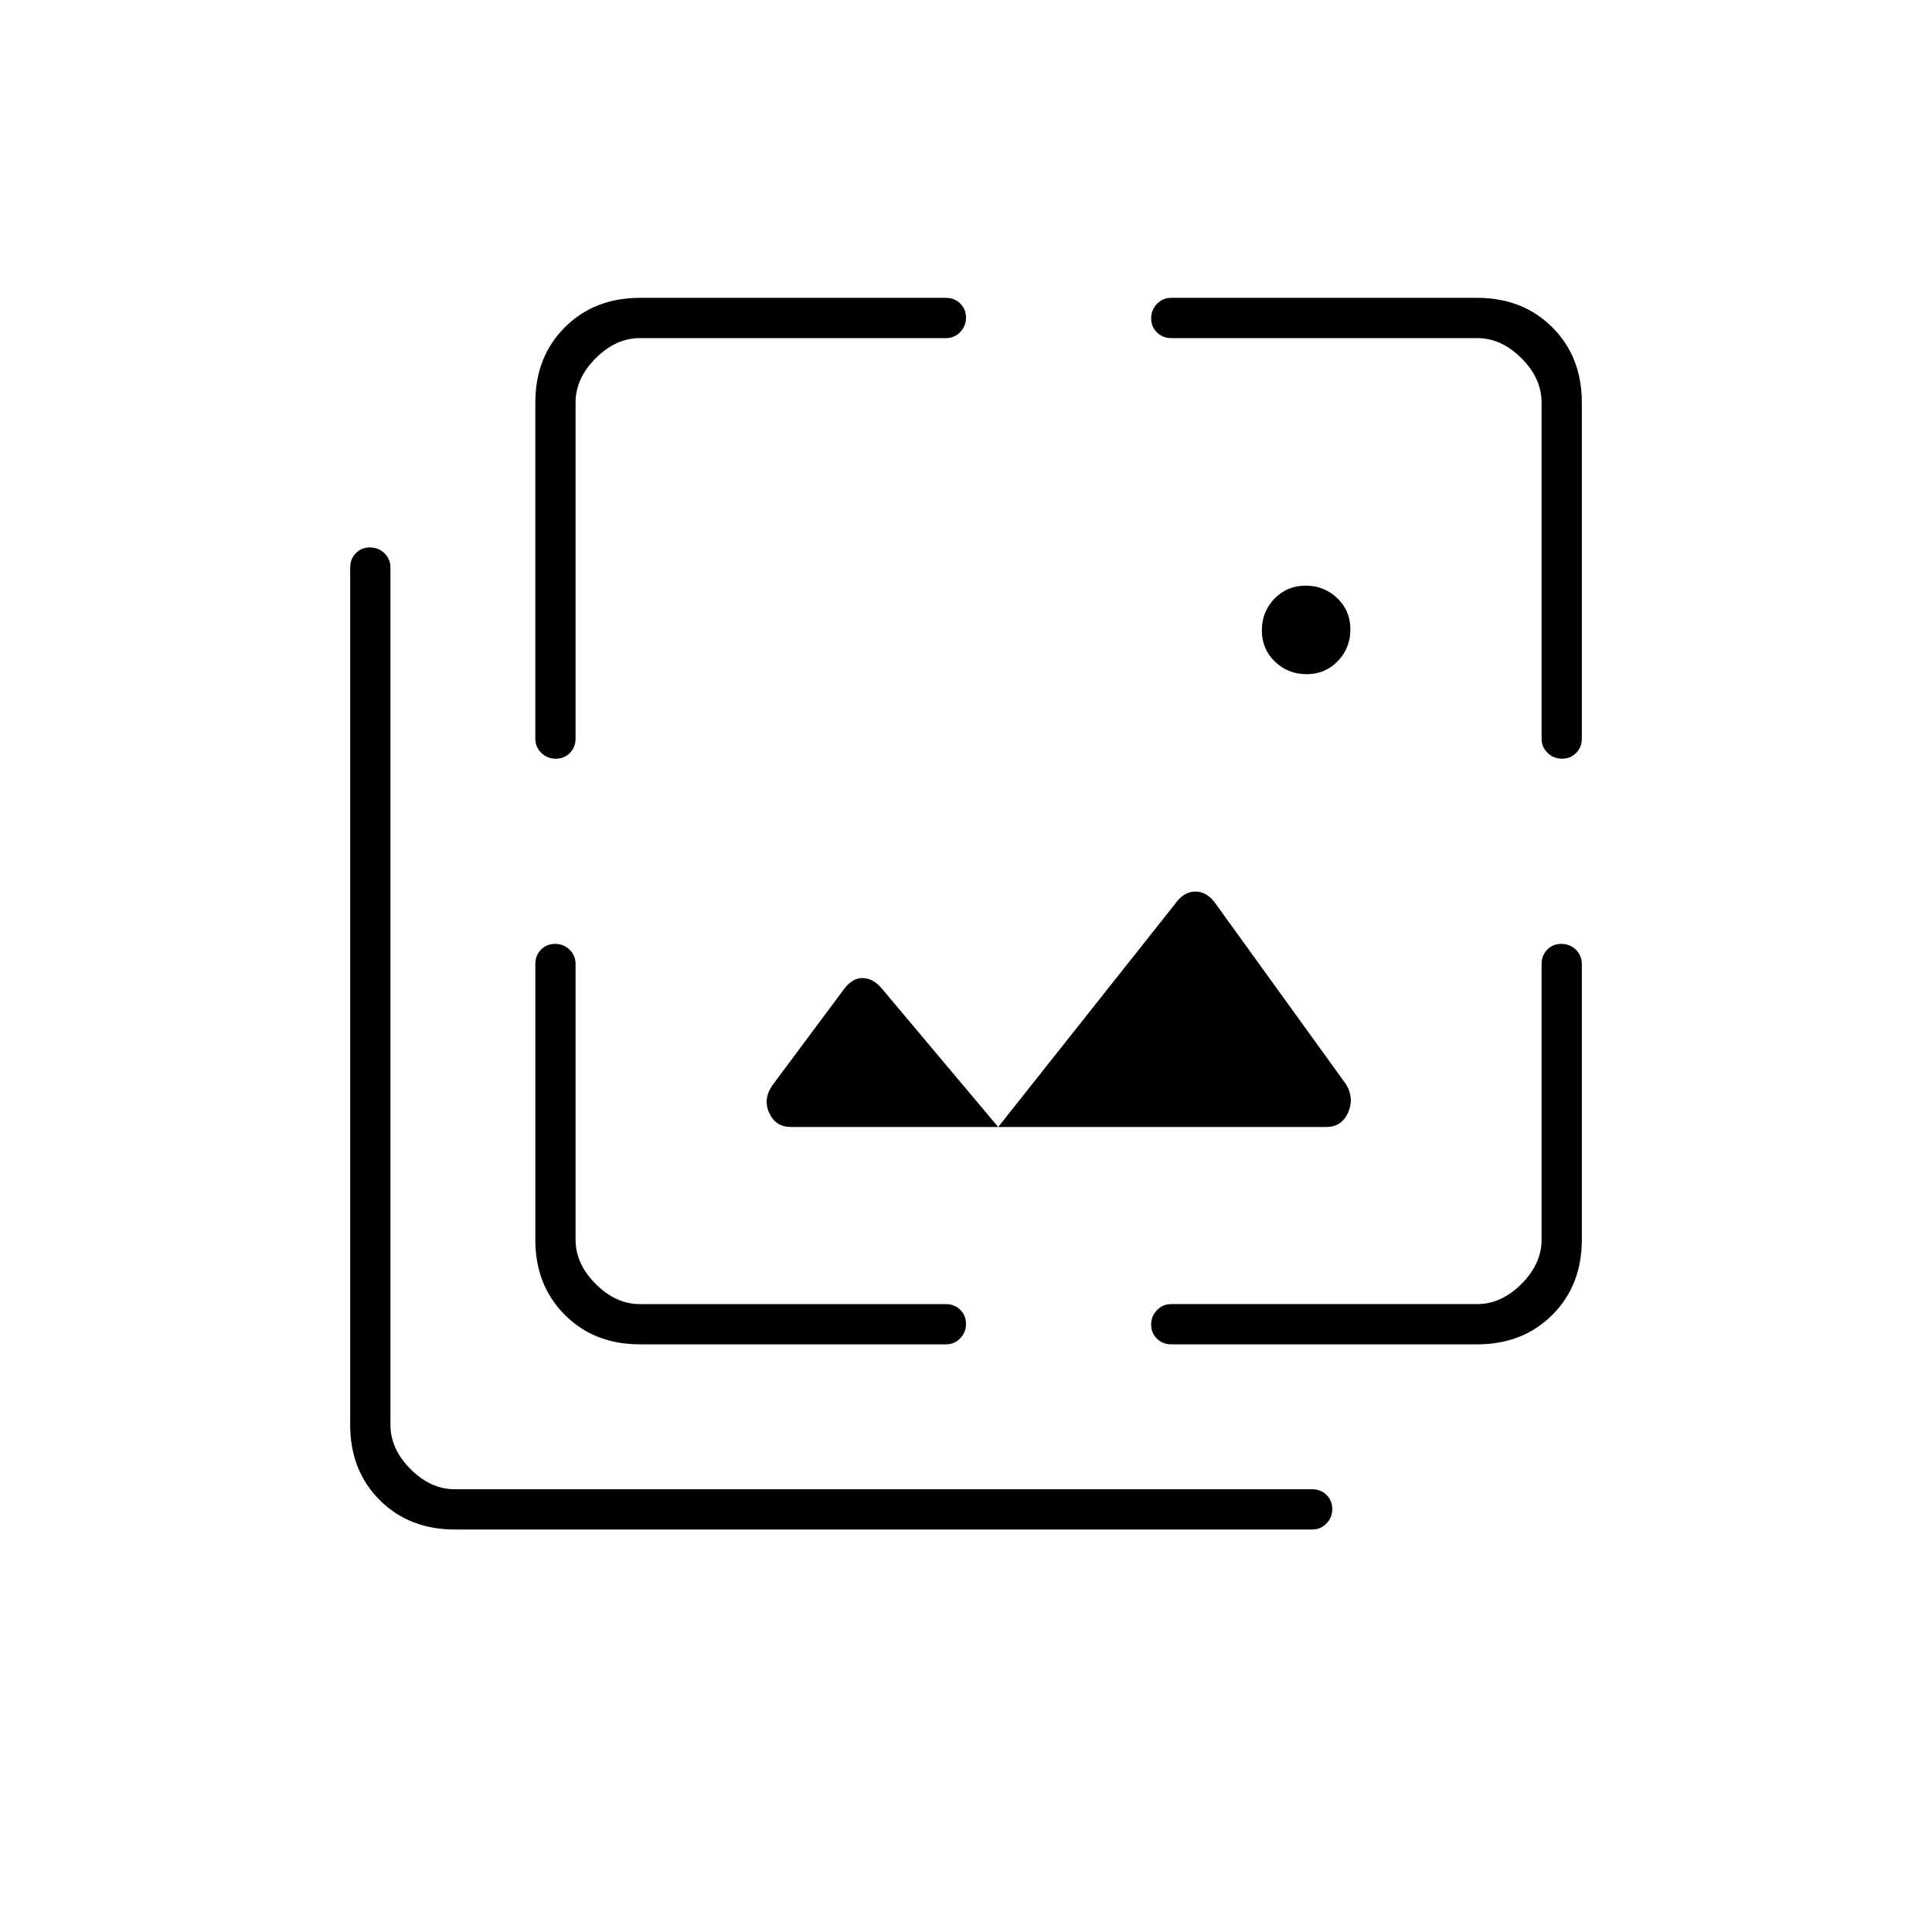 <svg xmlns="http://www.w3.org/2000/svg" height="20" viewBox="0 -960 960 960" width="20"><path d="M649.25-625q-9.25 0-15.75-6.25-6.5-6.26-6.5-15.5 0-9.25 6.25-15.75 6.26-6.5 15.5-6.5 9.25 0 15.75 6.25 6.5 6.26 6.5 15.5 0 9.25-6.25 15.75-6.26 6.5-15.5 6.5ZM659-400H393q-7.58 0-10.79-7-3.21-7 1.79-14l35-47q4.25-6 9.5-6t9.5 5l58 69 88-111q4.25-6 10-6t10 6l65 90q4 7 .79 14T659-400ZM226-200q-22.7 0-37.35-14.65Q174-229.3 174-252v-426q0-4.25 2.82-7.13 2.83-2.87 7-2.87 4.18 0 7.18 2.87 3 2.88 3 7.13v426q0 12 10 22t22 10h426q4.25 0 7.13 2.82 2.87 2.83 2.87 7 0 4.18-2.87 7.18-2.88 3-7.13 3H226Zm40-560q0-22.7 14.65-37.35Q295.3-812 318-812h152q4.25 0 7.13 2.82 2.87 2.83 2.87 7 0 4.18-2.87 7.18-2.88 3-7.13 3H318q-12 0-22 10t-10 22v167q0 4.25-2.82 7.12-2.83 2.88-7 2.88-4.18 0-7.18-2.88-3-2.87-3-7.12v-167Zm52 468q-22.7 0-37.35-14.65Q266-321.3 266-344v-137q0-4.25 2.82-7.13 2.83-2.87 7-2.87 4.18 0 7.18 2.87 3 2.88 3 7.13v137q0 12 10 22t22 10h152q4.25 0 7.13 2.82 2.87 2.83 2.87 7 0 4.18-2.87 7.18-2.88 3-7.13 3H318Zm416 0H582q-4.25 0-7.12-2.82-2.88-2.83-2.88-7 0-4.18 2.88-7.18 2.87-3 7.12-3h152q12 0 22-10t10-22v-137q0-4.25 2.82-7.13 2.83-2.87 7-2.87 4.18 0 7.18 2.87 3 2.88 3 7.13v137q0 22.7-14.65 37.35Q756.7-292 734-292Zm52-468v167q0 4.25-2.82 7.12-2.83 2.88-7 2.88-4.18 0-7.18-2.88-3-2.87-3-7.12v-167q0-12-10-22t-22-10H582q-4.25 0-7.12-2.82-2.88-2.83-2.88-7 0-4.18 2.88-7.18 2.87-3 7.12-3h152q22.7 0 37.35 14.65Q786-782.7 786-760Z"/></svg>